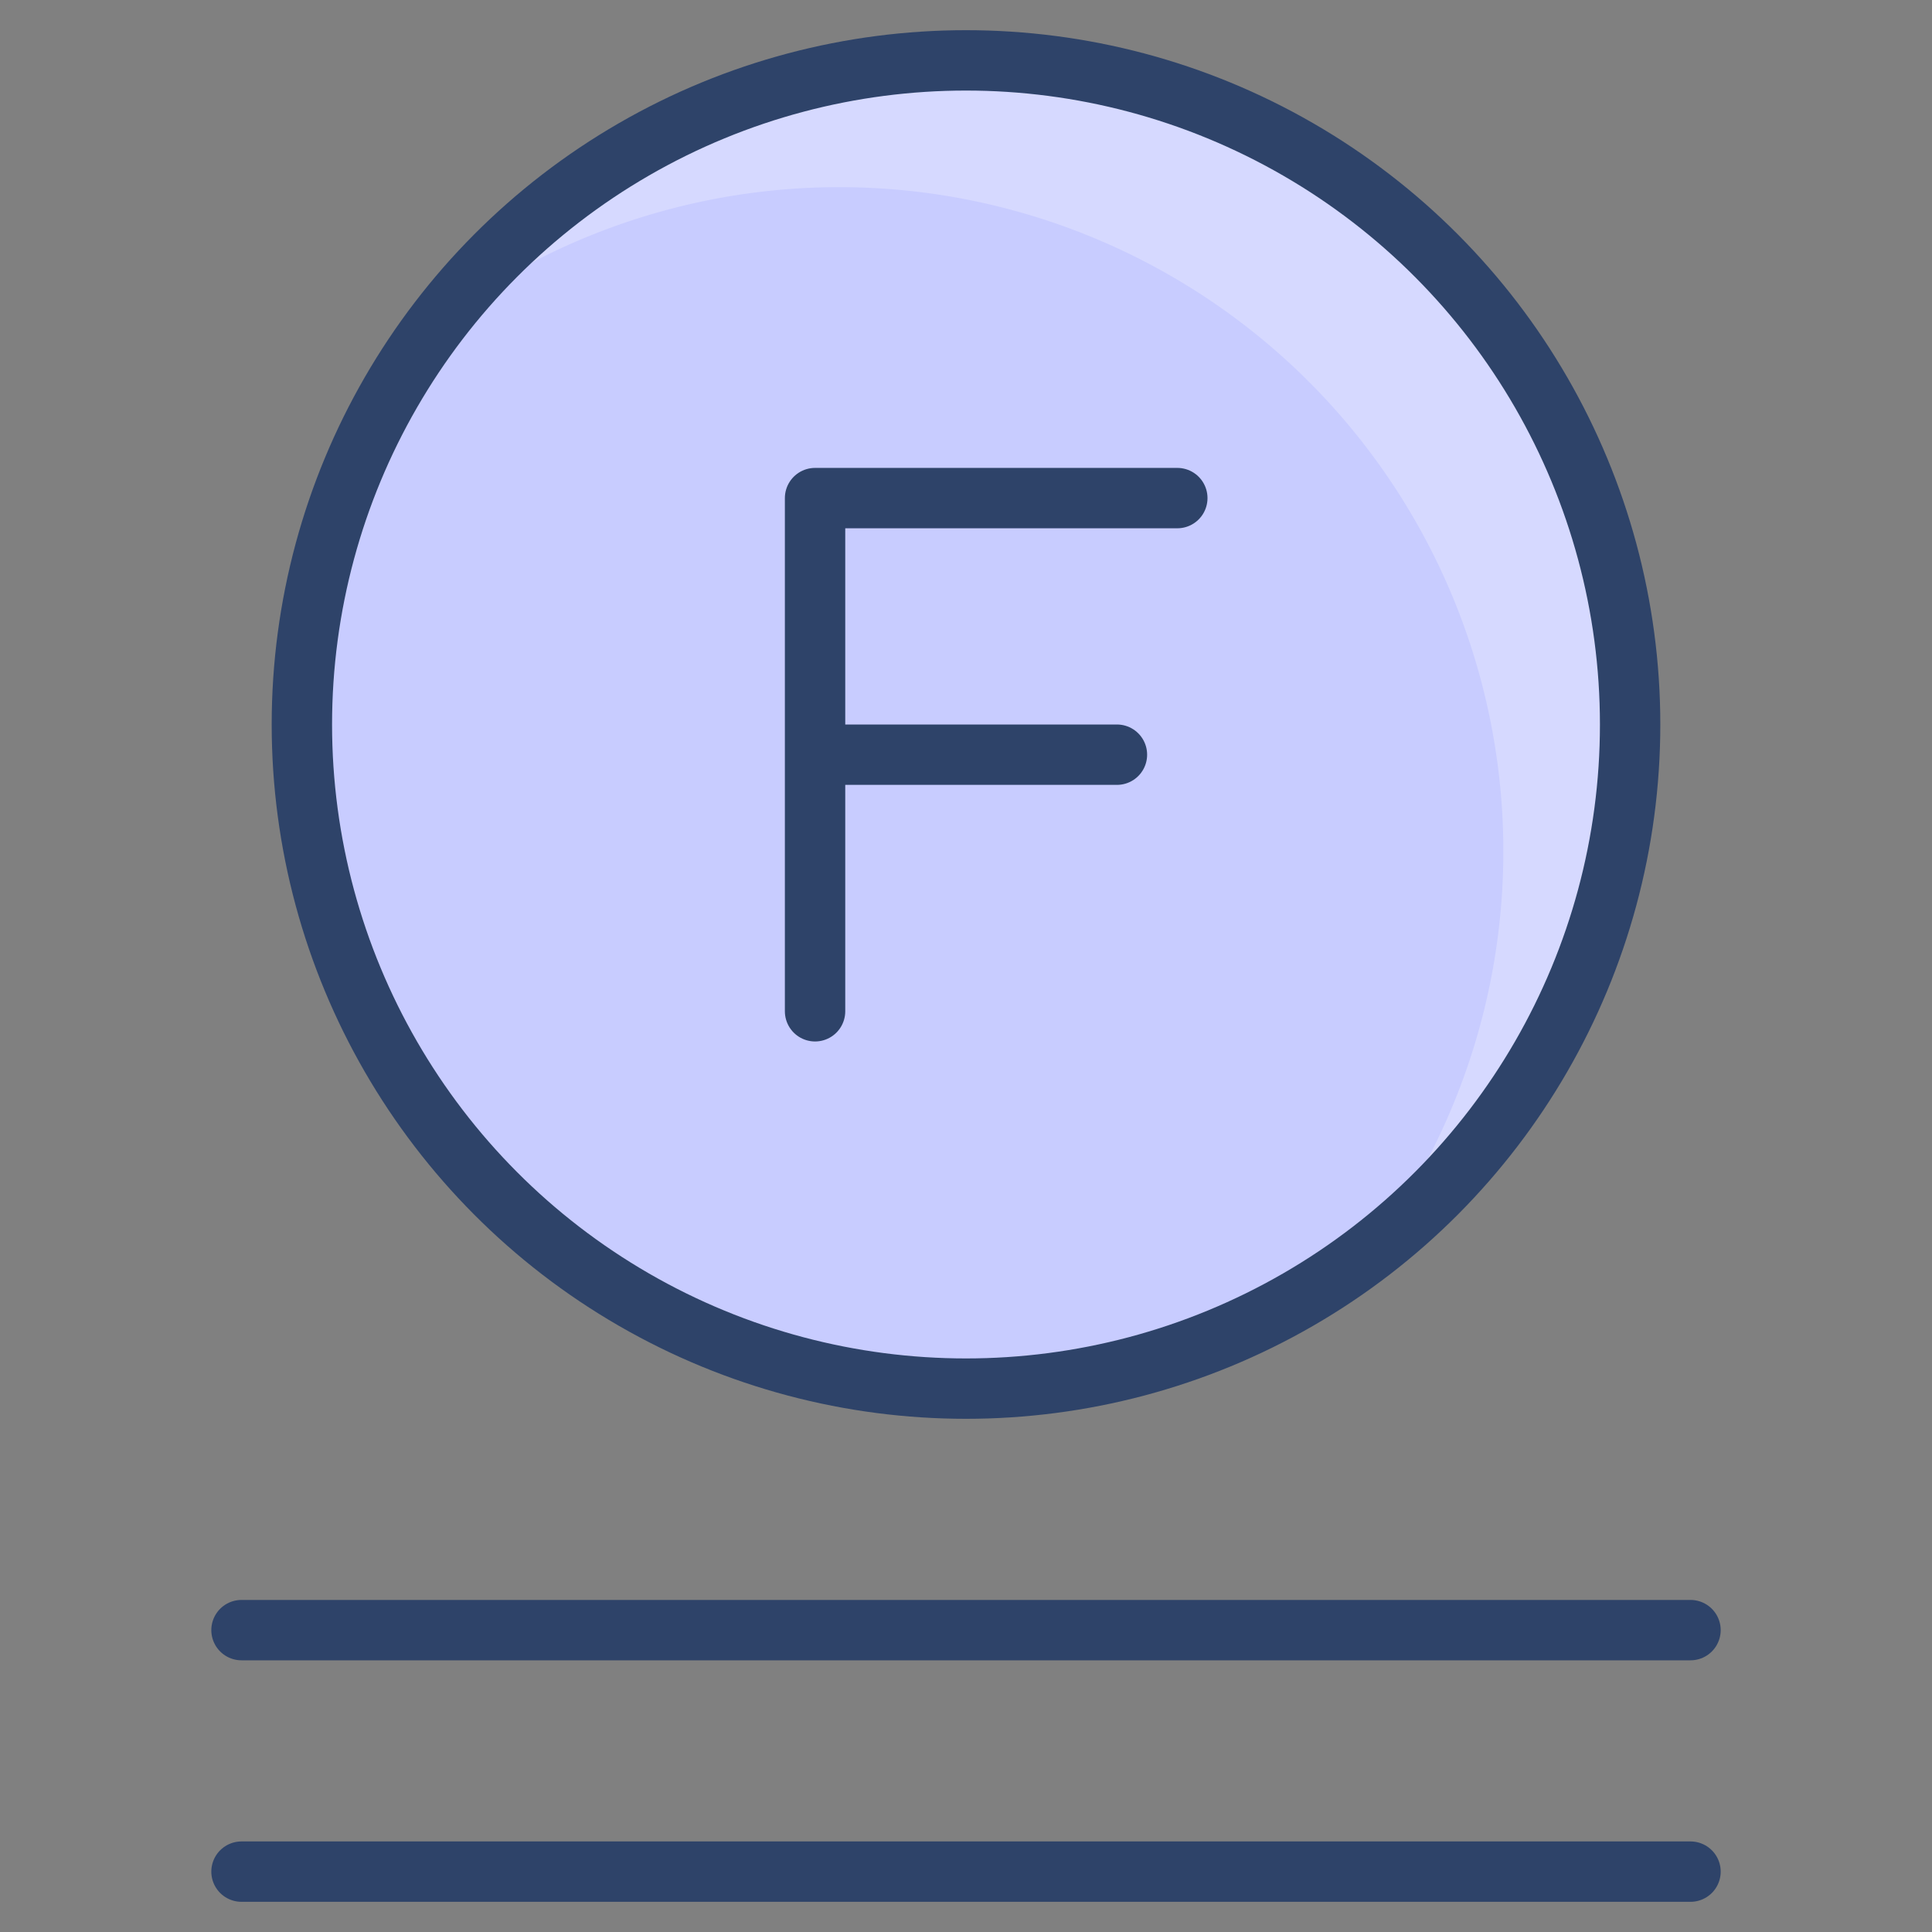 <svg xmlns="http://www.w3.org/2000/svg" viewBox="0 0 64 64" aria-labelledby="title" aria-describedby="desc"><rect x="0" y="0" width="64" height="64" fill="#808080" stroke="none"/><circle data-name="layer1" cx="32" cy="24" r="22" fill="#c8ccff"/><path data-name="opacity" d="M32 2a22 22 0 0 0-17.4 8.6 22 22 0 0 1 30.8 30.8A22 22 0 0 0 32 2z" fill="#fff" opacity=".25"/><circle data-name="stroke" cx="32" cy="24" r="22" fill="none" stroke="#2e4369" stroke-linecap="round" stroke-miterlimit="10" stroke-width="2" stroke-linejoin="round"/><path data-name="stroke" fill="none" stroke="#2e4369" stroke-linecap="round" stroke-miterlimit="10" stroke-width="2" d="M27 33.5v-17h12M27 25h10M8 54h48M8 62h48" stroke-linejoin="round"/></svg>